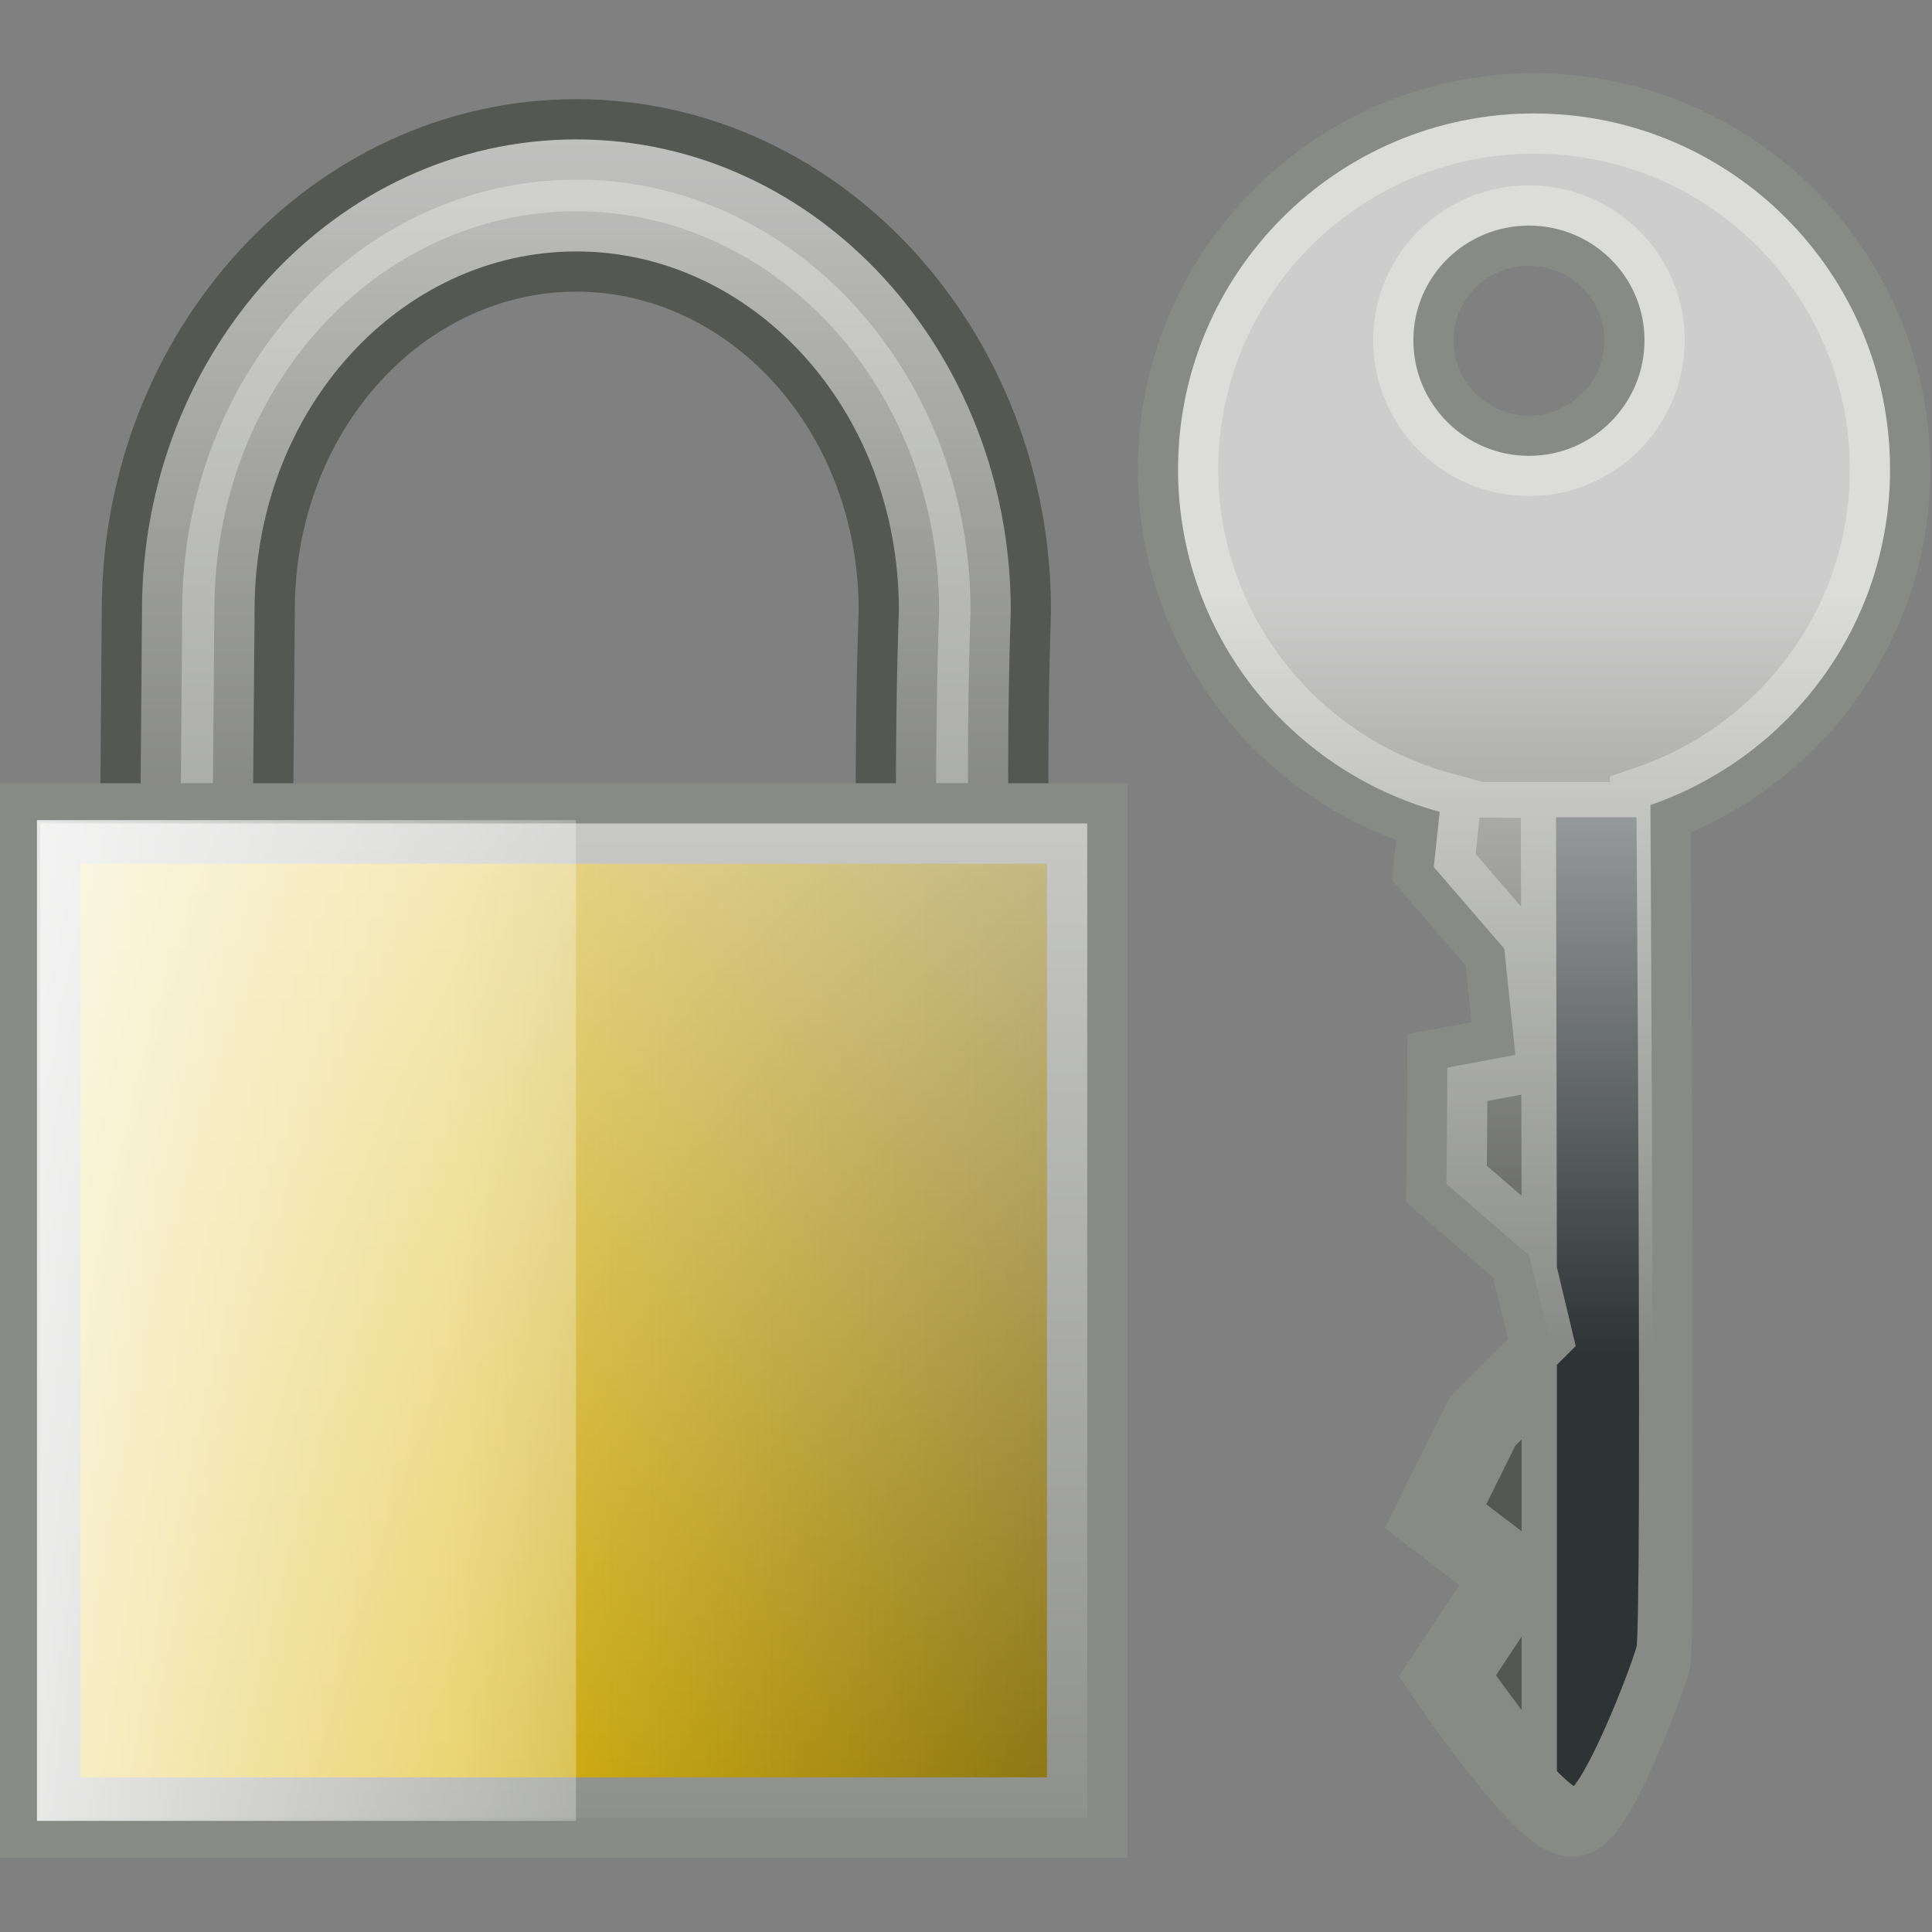 <?xml version="1.0" encoding="UTF-8" standalone="no"?>
<!-- Created with Inkscape (http://www.inkscape.org/) -->
<svg
   xmlns:dc="http://purl.org/dc/elements/1.1/"
   xmlns:cc="http://web.resource.org/cc/"
   xmlns:rdf="http://www.w3.org/1999/02/22-rdf-syntax-ns#"
   xmlns:svg="http://www.w3.org/2000/svg"
   xmlns="http://www.w3.org/2000/svg"
   xmlns:xlink="http://www.w3.org/1999/xlink"
   xmlns:sodipodi="http://sodipodi.sourceforge.net/DTD/sodipodi-0.dtd"
   xmlns:inkscape="http://www.inkscape.org/namespaces/inkscape"
   width="48"
   height="48"
   id="svg1872"
   sodipodi:version="0.32"
   inkscape:version="0.44"
   inkscape:export-filename="/home/lse/public_html/Bambus/System/Icons/actions/48x48/action-login.png"
   inkscape:export-xdpi="67.5"
   inkscape:export-ydpi="67.5"
   sodipodi:docbase="/home/lse/public_html/Bambus/System/Icons/0.12/scalable/actions"
   sodipodi:docname="large-log-in.svg"
   version="1.0">
  <rect width="100%" height="100%" fill="#808080" stroke="none"/>
  <defs
     id="defs1874">
    <linearGradient
       inkscape:collect="always"
       id="linearGradient2873">
      <stop
         style="stop-color:white;stop-opacity:1;"
         offset="0"
         id="stop2875" />
      <stop
         style="stop-color:white;stop-opacity:0;"
         offset="1"
         id="stop2877" />
    </linearGradient>
    <linearGradient
       inkscape:collect="always"
       id="linearGradient2857">
      <stop
         style="stop-color:white;stop-opacity:1;"
         offset="0"
         id="stop2859" />
      <stop
         style="stop-color:white;stop-opacity:0;"
         offset="1"
         id="stop2861" />
    </linearGradient>
    <linearGradient
       inkscape:collect="always"
       id="linearGradient2847">
      <stop
         style="stop-color:#705b00;stop-opacity:1;"
         offset="0"
         id="stop2849" />
      <stop
         style="stop-color:#705b00;stop-opacity:0;"
         offset="1"
         id="stop2851" />
    </linearGradient>
    <linearGradient
       inkscape:collect="always"
       id="linearGradient2827">
      <stop
         style="stop-color:white;stop-opacity:1;"
         offset="0"
         id="stop2829" />
      <stop
         style="stop-color:white;stop-opacity:0;"
         offset="1"
         id="stop2831" />
    </linearGradient>
    <linearGradient
       inkscape:collect="always"
       id="linearGradient2788">
      <stop
         style="stop-color:white;stop-opacity:1;"
         offset="0"
         id="stop2790" />
      <stop
         style="stop-color:white;stop-opacity:0;"
         offset="1"
         id="stop2792" />
    </linearGradient>
    <linearGradient
       inkscape:collect="always"
       xlink:href="#linearGradient2788"
       id="linearGradient2907"
       gradientUnits="userSpaceOnUse"
       gradientTransform="matrix(0,-1,1,0,5.183,51.175)"
       x1="35.484"
       y1="14.503"
       x2="35.484"
       y2="42.305" />
    <linearGradient
       inkscape:collect="always"
       xlink:href="#linearGradient2788"
       id="linearGradient2909"
       gradientUnits="userSpaceOnUse"
       gradientTransform="translate(-4.838,19.594)"
       x1="35.484"
       y1="14.503"
       x2="35.484"
       y2="42.305" />
    <linearGradient
       inkscape:collect="always"
       xlink:href="#linearGradient2873"
       id="linearGradient1906"
       gradientUnits="userSpaceOnUse"
       x1="-63.394"
       y1="18.874"
       x2="-27.107"
       y2="18.874"
       gradientTransform="matrix(0.783,0,0,0.784,50.457,31.63)" />
    <linearGradient
       inkscape:collect="always"
       xlink:href="#linearGradient2857"
       id="linearGradient1909"
       gradientUnits="userSpaceOnUse"
       x1="-43.455"
       y1="-8.364"
       x2="-43.455"
       y2="45.436"
       gradientTransform="matrix(0.783,0,0,0.784,50.457,31.63)" />
    <linearGradient
       inkscape:collect="always"
       xlink:href="#linearGradient2847"
       id="linearGradient1912"
       gradientUnits="userSpaceOnUse"
       x1="-14.353"
       y1="17.818"
       x2="-45.836"
       y2="17.818"
       gradientTransform="matrix(0.783,0,0,0.784,50.457,31.63)" />
    <linearGradient
       inkscape:collect="always"
       xlink:href="#linearGradient2827"
       id="linearGradient1916"
       gradientUnits="userSpaceOnUse"
       x1="-42"
       y1="-37.636"
       x2="-42"
       y2="21.968"
       gradientTransform="matrix(0.783,0,0,0.784,50.457,31.63)" />
    <linearGradient
       inkscape:collect="always"
       xlink:href="#linearGradient2788"
       id="linearGradient2807"
       gradientUnits="userSpaceOnUse"
       gradientTransform="matrix(0.909,0,0,0.909,16.984,9.071)"
       x1="35.484"
       y1="14.503"
       x2="35.484"
       y2="42.305" />
    <linearGradient
       inkscape:collect="always"
       xlink:href="#linearGradient2788"
       id="linearGradient2826"
       gradientUnits="userSpaceOnUse"
       gradientTransform="translate(-4.838,19.594)"
       x1="35.484"
       y1="14.503"
       x2="35.484"
       y2="42.305" />
    <linearGradient
       inkscape:collect="always"
       xlink:href="#linearGradient2827"
       id="linearGradient2828"
       gradientUnits="userSpaceOnUse"
       gradientTransform="matrix(0.783,0,0,0.784,50.457,31.63)"
       x1="-42"
       y1="-37.636"
       x2="-42"
       y2="21.968" />
    <linearGradient
       inkscape:collect="always"
       xlink:href="#linearGradient2847"
       id="linearGradient2830"
       gradientUnits="userSpaceOnUse"
       gradientTransform="matrix(0.783,0,0,0.784,50.457,31.63)"
       x1="-14.353"
       y1="17.818"
       x2="-45.836"
       y2="17.818" />
    <linearGradient
       inkscape:collect="always"
       xlink:href="#linearGradient2857"
       id="linearGradient2832"
       gradientUnits="userSpaceOnUse"
       gradientTransform="matrix(0.783,0,0,0.784,50.457,31.63)"
       x1="-43.455"
       y1="-8.364"
       x2="-43.455"
       y2="45.436" />
    <linearGradient
       inkscape:collect="always"
       xlink:href="#linearGradient2873"
       id="linearGradient2834"
       gradientUnits="userSpaceOnUse"
       gradientTransform="matrix(0.783,0,0,0.784,50.457,31.63)"
       x1="-63.394"
       y1="18.874"
       x2="-27.107"
       y2="18.874" />
    <linearGradient
       inkscape:collect="always"
       xlink:href="#linearGradient2788"
       id="linearGradient2836"
       gradientUnits="userSpaceOnUse"
       gradientTransform="matrix(0.909,0,0,0.909,16.984,9.071)"
       x1="35.484"
       y1="14.503"
       x2="35.484"
       y2="42.305" />
    <linearGradient
       inkscape:collect="always"
       xlink:href="#linearGradient2788"
       id="linearGradient2839"
       gradientUnits="userSpaceOnUse"
       gradientTransform="matrix(0.909,0,0,0.909,16.984,9.071)"
       x1="35.484"
       y1="14.503"
       x2="35.484"
       y2="42.305" />
    <linearGradient
       inkscape:collect="always"
       xlink:href="#linearGradient2873"
       id="linearGradient2844"
       gradientUnits="userSpaceOnUse"
       gradientTransform="matrix(0.783,0,0,0.784,50.457,31.63)"
       x1="-63.394"
       y1="18.874"
       x2="-27.107"
       y2="18.874" />
    <linearGradient
       inkscape:collect="always"
       xlink:href="#linearGradient2857"
       id="linearGradient2848"
       gradientUnits="userSpaceOnUse"
       gradientTransform="matrix(0.783,0,0,0.784,50.457,31.63)"
       x1="-43.455"
       y1="-8.364"
       x2="-43.455"
       y2="45.436" />
    <linearGradient
       inkscape:collect="always"
       xlink:href="#linearGradient2847"
       id="linearGradient2851"
       gradientUnits="userSpaceOnUse"
       gradientTransform="matrix(0.783,0,0,0.784,50.457,31.63)"
       x1="-14.353"
       y1="17.818"
       x2="-45.836"
       y2="17.818" />
    <linearGradient
       inkscape:collect="always"
       xlink:href="#linearGradient2827"
       id="linearGradient2855"
       gradientUnits="userSpaceOnUse"
       gradientTransform="matrix(0.783,0,0,0.784,50.457,31.63)"
       x1="-42"
       y1="-37.636"
       x2="-42"
       y2="21.968" />
    <linearGradient
       inkscape:collect="always"
       xlink:href="#linearGradient2827"
       id="linearGradient2886"
       gradientUnits="userSpaceOnUse"
       gradientTransform="matrix(0.783,0,0,0.784,50.457,31.63)"
       x1="-42"
       y1="-37.636"
       x2="-42"
       y2="21.968" />
    <linearGradient
       inkscape:collect="always"
       xlink:href="#linearGradient2847"
       id="linearGradient2888"
       gradientUnits="userSpaceOnUse"
       gradientTransform="matrix(0.783,0,0,0.784,50.457,31.63)"
       x1="-14.353"
       y1="17.818"
       x2="-45.836"
       y2="17.818" />
    <linearGradient
       inkscape:collect="always"
       xlink:href="#linearGradient2857"
       id="linearGradient2890"
       gradientUnits="userSpaceOnUse"
       gradientTransform="matrix(0.783,0,0,0.784,50.457,31.63)"
       x1="-43.455"
       y1="-8.364"
       x2="-43.455"
       y2="45.436" />
    <linearGradient
       inkscape:collect="always"
       xlink:href="#linearGradient2873"
       id="linearGradient2892"
       gradientUnits="userSpaceOnUse"
       gradientTransform="matrix(0.783,0,0,0.784,50.457,31.63)"
       x1="-63.394"
       y1="18.874"
       x2="-27.107"
       y2="18.874" />
    <linearGradient
       inkscape:collect="always"
       xlink:href="#linearGradient2788"
       id="linearGradient2894"
       gradientUnits="userSpaceOnUse"
       gradientTransform="matrix(0.909,0,0,0.909,16.984,9.071)"
       x1="35.484"
       y1="14.503"
       x2="35.484"
       y2="42.305" />
  </defs>
  <sodipodi:namedview
     id="base"
     pagecolor="#ffffff"
     bordercolor="#666666"
     borderopacity="1.0"
     inkscape:pageopacity="0.0"
     inkscape:pageshadow="2"
     inkscape:zoom="7.7781746"
     inkscape:cx="50.91328"
     inkscape:cy="27.933331"
     inkscape:current-layer="layer1"
     showgrid="true"
     inkscape:document-units="px"
     inkscape:grid-bbox="true"
     showguides="true"
     inkscape:guide-bbox="true"
     inkscape:window-width="1272"
     inkscape:window-height="941"
     inkscape:window-x="0"
     inkscape:window-y="27"
     width="48px"
     height="48px" />
  <g
     id="layer1"
     inkscape:label="Layer 1"
     inkscape:groupmode="layer">
    <g
       id="g2894"
       transform="matrix(0,0.866,-0.866,0,-5.589,-8.177)">
      <path
         id="path2796"
         d="M 14.255,34.5 C 7.029,34.5 1.162,40.368 1.162,47.594 C 1.162,54.82 7.029,60.688 14.255,60.688 C 20.28,60.688 25.327,56.606 26.849,51.062 L 28.88,51.281 L 31.88,48.688 L 35.787,48.281 L 36.255,50.781 L 40.537,50.812 L 43.162,47.781 L 46.693,46.906 L 49.287,49.5 L 52.755,51.219 L 54.943,48.344 L 58.63,50.781 C 58.63,50.781 64.047,47.097 63.787,46.125 C 63.57,45.318 58.915,43.54 58.068,43.312 C 57.431,43.142 30.352,43.292 26.599,43.312 C 24.824,38.188 19.982,34.5 14.255,34.5 z M 9.505,43.531 C 11.85,43.531 13.755,45.437 13.755,47.781 C 13.755,50.126 11.85,52.031 9.505,52.031 C 7.161,52.031 5.287,50.126 5.287,47.781 C 5.287,45.437 7.161,43.531 9.505,43.531 z "
         style="opacity:1;fill:#dab200;fill-opacity:1;stroke:#888a85;stroke-width:1;stroke-miterlimit:4;stroke-opacity:1" />
      <path
         sodipodi:nodetypes="cccccccccssc"
         id="path2798"
         d="M 52.108,43.088 C 42.552,43.062 26.4,43.182 26.4,43.182 L 26.4,47.027 L 26.4,52.415 L 26.421,47.433 L 43.67,47.401 L 46.295,46.776 L 46.92,47.401 L 62.389,47.401 C 63.015,46.811 63.465,46.28 63.389,45.994 C 63.173,45.187 58.518,43.409 57.67,43.182 C 57.5,43.136 55.293,43.097 52.108,43.088 z "
         style="opacity:1;fill:#c4a000;fill-opacity:1;stroke:#888a85;stroke-width:1;stroke-miterlimit:4;stroke-opacity:1" />
      <path
         id="path2800"
         d="M 14.255,34.5 C 7.029,34.5 1.162,40.368 1.162,47.594 C 1.162,54.82 7.029,60.688 14.255,60.688 C 20.28,60.688 25.327,56.606 26.849,51.062 L 28.88,51.281 L 31.88,48.688 L 35.787,48.281 L 36.255,50.781 L 40.537,50.812 L 43.162,47.781 L 46.693,46.906 L 49.287,49.5 L 52.755,51.219 L 54.943,48.344 L 58.63,50.781 C 58.63,50.781 64.047,47.097 63.787,46.125 C 63.57,45.318 58.915,43.54 58.068,43.312 C 57.431,43.142 30.352,43.292 26.599,43.312 C 24.824,38.188 19.982,34.5 14.255,34.5 z M 9.505,43.531 C 11.85,43.531 13.755,45.437 13.755,47.781 C 13.755,50.126 11.85,52.031 9.505,52.031 C 7.161,52.031 5.287,50.126 5.287,47.781 C 5.287,45.437 7.161,43.531 9.505,43.531 z "
         style="opacity:0.7;fill:url(#linearGradient2826);fill-opacity:1;stroke:none;stroke-width:1;stroke-miterlimit:4;stroke-opacity:1" />
    </g>
    <g
       id="g2862"
       transform="matrix(0.743,0,0,0.743,0.286,-1.681)">
      <path
         id="path2806"
         d="M 18.888,6.924 C 10.799,6.924 4.363,14.076 4.363,22.668 L 4.142,51.365 L 4.142,53.275 L 6.025,53.275 L 31.579,53.275 L 33.389,53.275 L 33.462,51.438 C 33.745,41.8 33.104,31.732 33.413,22.742 L 33.413,22.717 L 33.413,22.668 C 33.413,14.072 26.976,6.924 18.888,6.924 z M 18.888,10.67 C 24.751,10.67 29.672,15.929 29.672,22.668 C 29.373,31.338 29.852,40.643 29.696,49.504 L 7.908,49.504 L 8.128,22.693 L 8.128,22.668 C 8.128,15.925 13.025,10.67 18.888,10.67 z "
         style="fill:#888a85;fill-opacity:1;stroke:#555753;stroke-width:2.69;stroke-miterlimit:4;stroke-dasharray:none;stroke-opacity:1" />
      <path
         id="path2825"
         d="M 18.888,6.924 C 10.799,6.924 4.363,14.076 4.363,22.668 L 4.142,51.365 L 4.142,53.275 L 6.025,53.275 L 31.579,53.275 L 33.389,53.275 L 33.462,51.438 C 33.745,41.8 33.104,31.732 33.413,22.741 L 33.413,22.717 L 33.413,22.668 C 33.413,14.072 26.976,6.924 18.888,6.924 z M 18.888,10.67 C 24.751,10.67 29.672,15.929 29.672,22.668 C 29.373,31.338 29.852,40.643 29.696,49.504 L 7.908,49.504 L 8.128,22.693 L 8.128,22.668 C 8.128,15.925 13.025,10.67 18.888,10.67 z "
         style="opacity:0.7;fill:url(#linearGradient2886);fill-opacity:1;stroke:none;stroke-width:1;stroke-miterlimit:4;stroke-dasharray:none;stroke-opacity:1" />
      <rect
         y="29.797"
         x="0.96"
         height="33.242"
         width="35.01"
         id="rect2804"
         style="fill:#dab200;fill-opacity:1;stroke:#888a85;stroke-width:1.177;stroke-miterlimit:4;stroke-dasharray:none;stroke-opacity:1" />
      <rect
         y="29.797"
         x="0.96"
         height="33.242"
         width="35.01"
         id="rect2845"
         style="fill:url(#linearGradient2888);fill-opacity:1;stroke:#888a85;stroke-width:2.69;stroke-miterlimit:4;stroke-dasharray:none;stroke-opacity:1" />
      <rect
         y="29.797"
         x="0.96"
         height="33.242"
         width="35.01"
         id="rect2855"
         style="opacity:0.6;fill:url(#linearGradient2890);fill-opacity:1;stroke:none;stroke-width:1;stroke-miterlimit:4;stroke-dasharray:none;stroke-opacity:1" />
      <rect
         y="29.687"
         x="0.851"
         height="33.462"
         width="18.024"
         id="rect2835"
         style="opacity:0.8;fill:url(#linearGradient2892);fill-opacity:1;stroke:none;stroke-width:0.72;stroke-miterlimit:4;stroke-dasharray:none;stroke-opacity:1" />
      <path
         id="path1880"
         d="M 62.815,17.96 C 62.815,11.39 57.481,6.056 50.911,6.056 C 44.341,6.056 39.007,11.39 39.007,17.96 C 39.007,23.437 42.718,28.026 47.757,29.41 L 47.558,31.256 L 49.916,33.984 L 50.286,37.535 L 48.013,37.961 L 47.984,41.854 L 50.74,44.24 L 51.536,47.451 L 49.178,49.809 L 47.615,52.963 L 50.229,54.951 L 48.013,58.304 C 48.013,58.304 51.363,63.228 52.246,62.992 C 52.98,62.795 54.597,58.563 54.803,57.792 C 54.958,57.214 54.821,32.594 54.803,29.182 C 59.462,27.568 62.815,23.166 62.815,17.96 z M 54.604,13.641 C 54.604,15.773 52.872,17.505 50.74,17.505 C 48.609,17.505 46.876,15.773 46.876,13.641 C 46.876,11.51 48.609,9.806 50.74,9.806 C 52.872,9.806 54.604,11.51 54.604,13.641 z "
         style="fill:#555753;fill-opacity:1;stroke:#888a85;stroke-width:2.69;stroke-miterlimit:4;stroke-dasharray:none;stroke-opacity:1" />
      <path
         sodipodi:nodetypes="cccccccccssc"
         id="path1886"
         d="M 55.007,52.374 C 55.031,43.686 54.922,29.001 54.922,29.001 L 51.426,29.001 L 46.528,29.001 L 51.057,29.02 L 51.086,44.703 L 51.655,47.089 L 51.086,47.657 L 51.086,61.721 C 51.623,62.29 52.105,62.7 52.365,62.63 C 53.099,62.433 54.716,58.201 54.922,57.431 C 54.963,57.276 54.999,55.27 55.007,52.374 z "
         style="fill:#2e3436;fill-opacity:1;stroke:#888a85;stroke-width:1.177;stroke-miterlimit:4;stroke-opacity:1" />
      <path
         id="path2786"
         d="M 62.815,17.96 C 62.815,11.39 57.481,6.056 50.911,6.056 C 44.341,6.056 39.007,11.39 39.007,17.96 C 39.007,23.437 42.718,28.026 47.757,29.41 L 47.558,31.256 L 49.916,33.984 L 50.286,37.535 L 48.013,37.961 L 47.984,41.854 L 50.74,44.24 L 51.536,47.451 L 49.178,49.809 L 47.615,52.963 L 50.229,54.951 L 48.013,58.304 C 48.013,58.304 51.363,63.228 52.246,62.992 C 52.98,62.795 54.597,58.563 54.803,57.792 C 54.958,57.214 54.821,32.594 54.803,29.182 C 59.462,27.568 62.815,23.166 62.815,17.96 z M 54.604,13.641 C 54.604,15.773 52.872,17.505 50.74,17.505 C 48.609,17.505 46.876,15.773 46.876,13.641 C 46.876,11.51 48.609,9.806 50.74,9.806 C 52.872,9.806 54.604,11.51 54.604,13.641 z "
         style="opacity:0.7;fill:url(#linearGradient2894);fill-opacity:1;stroke:none;stroke-width:1;stroke-miterlimit:4;stroke-opacity:1" />
    </g>
  </g>
</svg>
